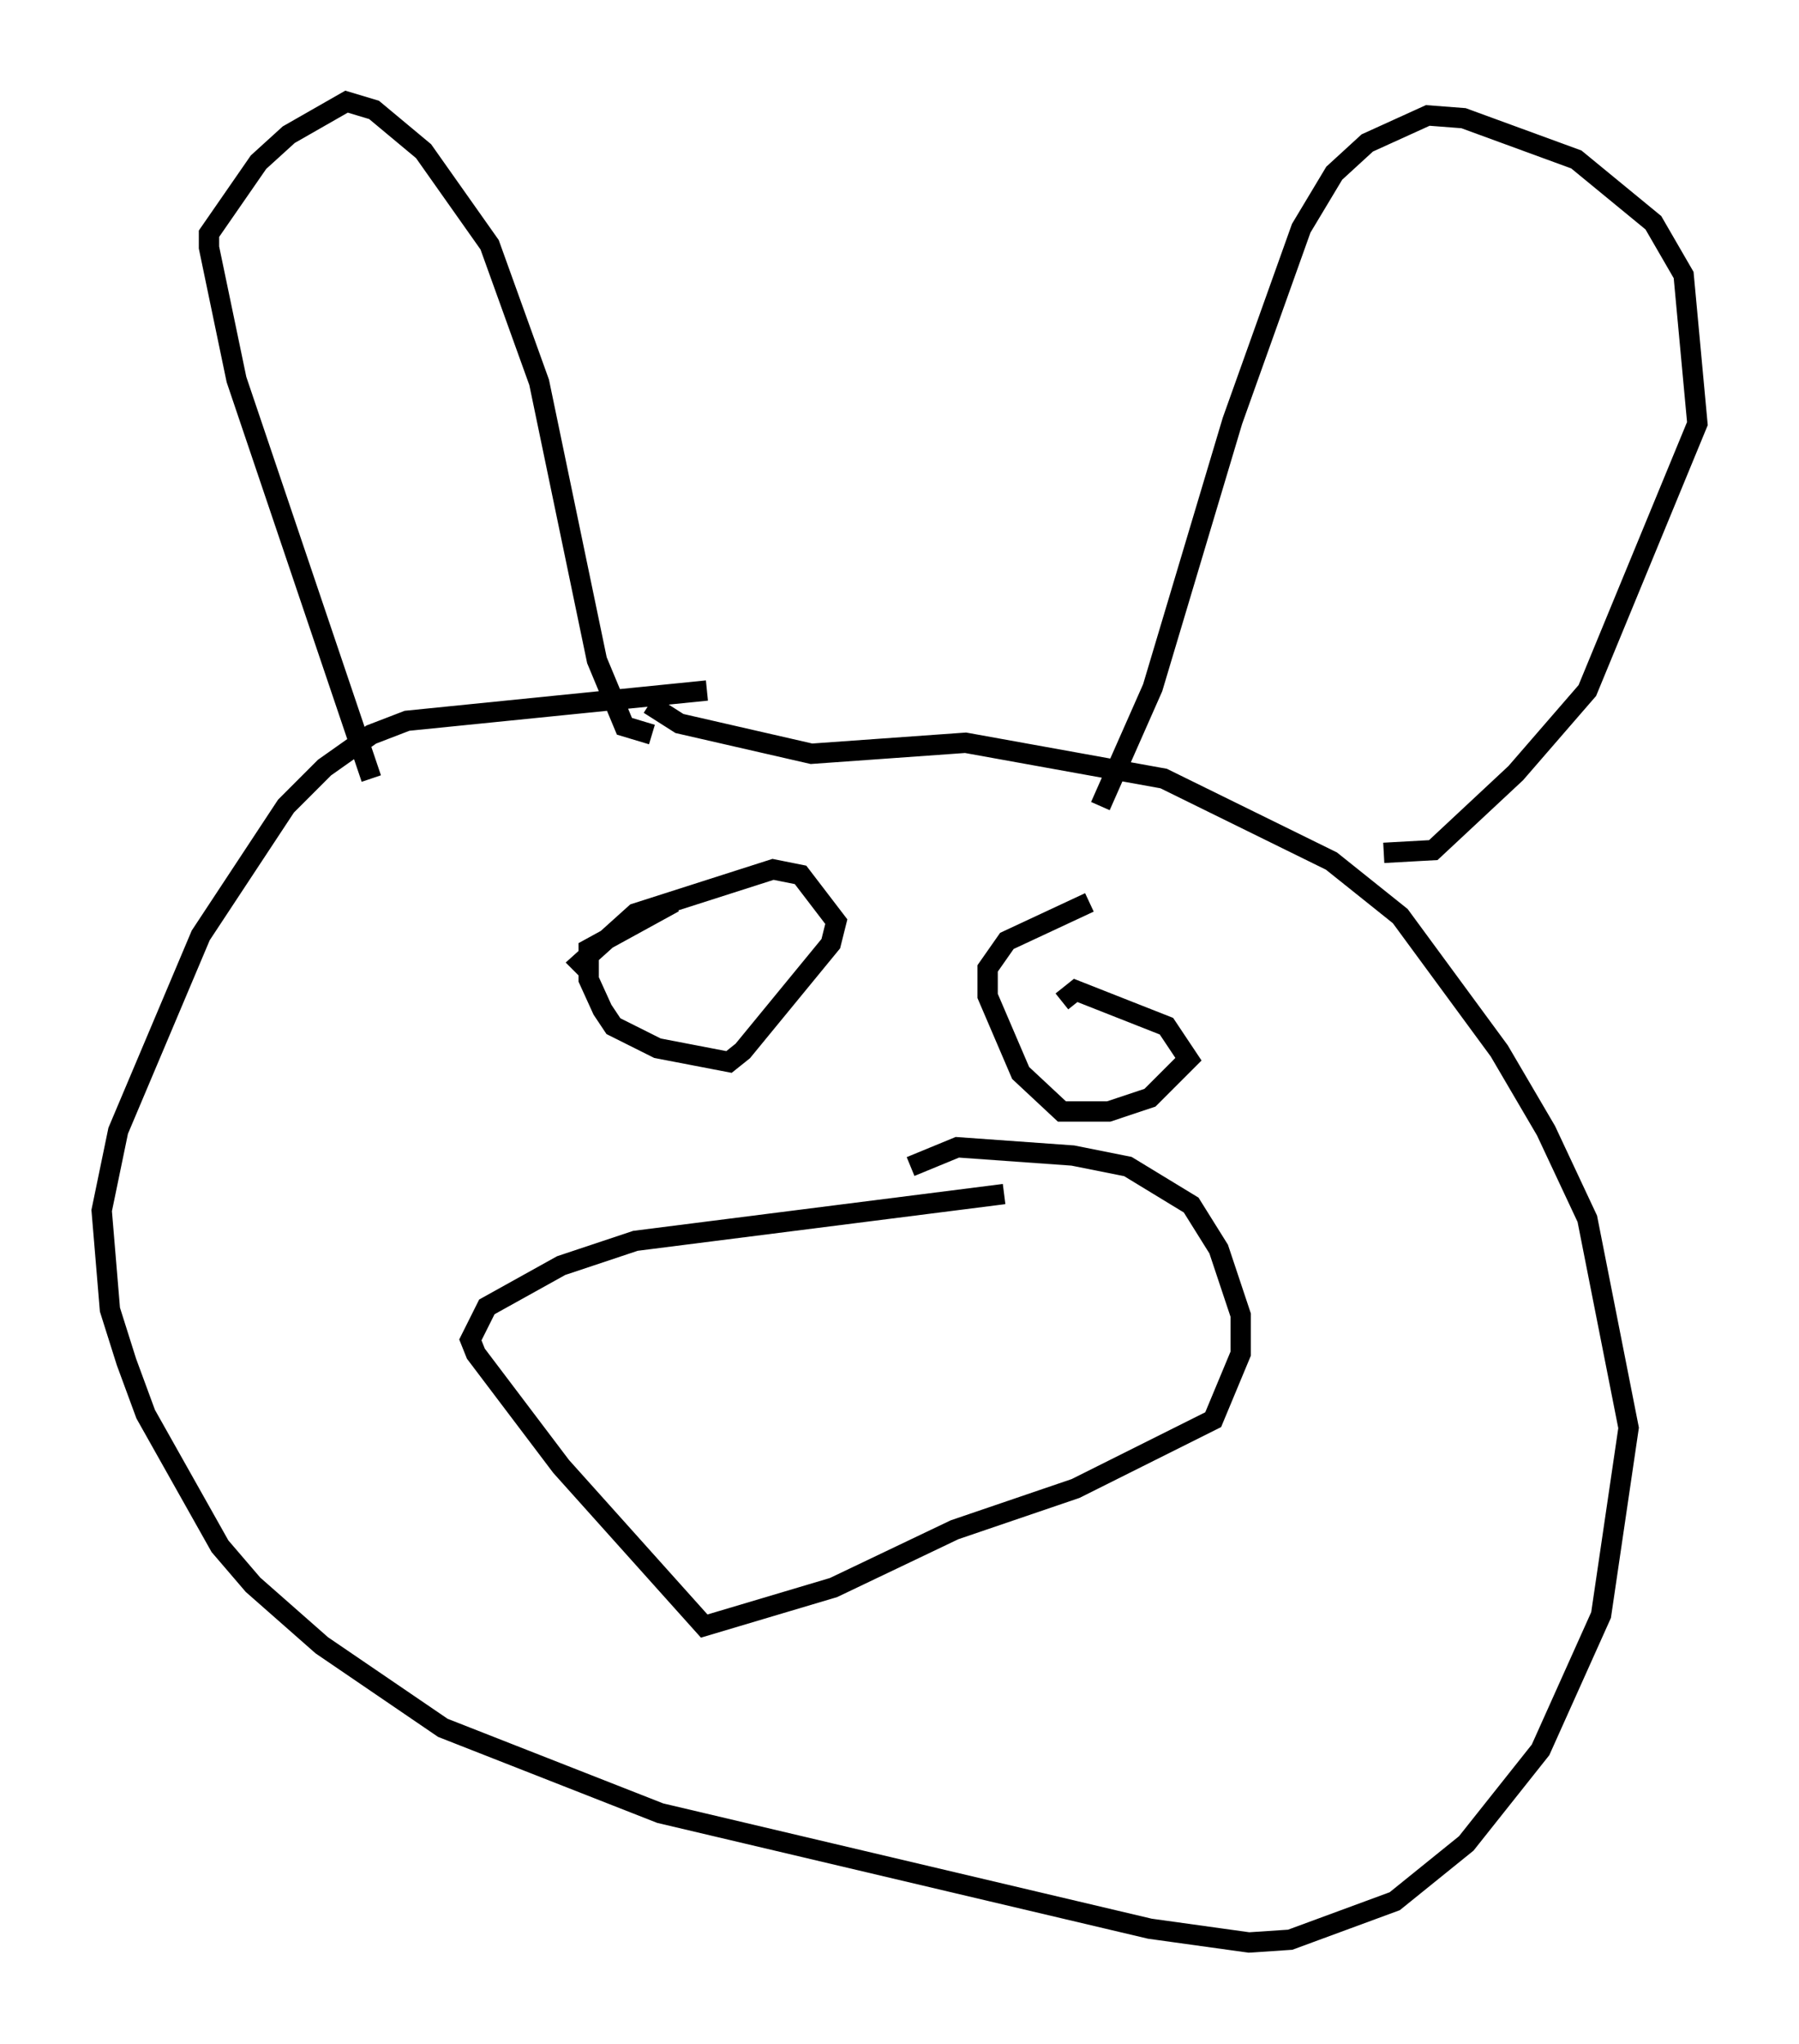 <?xml version="1.0" encoding="utf-8" ?>
<svg baseProfile="full" height="100.527" version="1.1" width="88.484" xmlns="http://www.w3.org/2000/svg" xmlns:ev="http://www.w3.org/2001/xml-events" xmlns:xlink="http://www.w3.org/1999/xlink"><defs /><rect fill="white" height="100.527" width="88.484" x="0" y="0" /><path d="M40.859, 32.605 m-6.089, 1.353 l-14.75, 1.488 -1.759, 0.677 l-2.3, 1.624 -1.894, 1.894 l-4.195, 6.36 -4.059, 9.607 l-0.812, 3.924 0.406, 4.871 l0.812, 2.571 0.947, 2.571 l3.654, 6.495 1.624, 1.894 l3.383, 2.977 5.954, 4.059 l10.69, 4.195 24.086, 5.683 l4.871, 0.677 2.03, -0.135 l5.142, -1.894 3.518, -2.842 l3.654, -4.601 2.977, -6.631 l1.353, -9.202 -2.03, -10.284 l-2.03, -4.33 -2.3, -3.924 l-4.871, -6.631 -3.383, -2.706 l-8.254, -4.059 -9.743, -1.759 l-7.578, 0.541 -6.495, -1.488 l-1.488, -0.947 m-13.667, 3.654 l-6.631, -19.621 -1.353, -6.495 l0.0, -0.677 2.436, -3.518 l1.488, -1.353 2.842, -1.624 l1.353, 0.406 2.436, 2.03 l3.248, 4.601 2.436, 6.766 l2.842, 13.667 1.353, 3.248 l1.353, 0.406 m22.057, 3.518 l2.571, -5.819 3.924, -13.126 l3.383, -9.472 1.624, -2.706 l1.624, -1.488 2.977, -1.353 l1.759, 0.135 5.548, 2.03 l3.789, 3.112 1.488, 2.571 l0.677, 7.307 -5.413, 13.126 l-3.518, 4.059 -4.059, 3.789 l-2.436, 0.135 m-18.674, 16.779 l-18.132, 2.3 -3.654, 1.218 l-3.654, 2.03 -0.812, 1.624 l0.271, 0.677 4.195, 5.548 l7.036, 7.848 6.36, -1.894 l5.954, -2.842 5.954, -2.03 l6.766, -3.383 1.353, -3.248 l0.0, -1.894 -1.083, -3.248 l-1.353, -2.165 -3.112, -1.894 l-2.706, -0.541 -5.683, -0.406 l-2.3, 0.947 m-11.637, -12.99 l-4.195, 2.3 0.0, 1.488 l0.677, 1.488 0.541, 0.812 l2.165, 1.083 3.518, 0.677 l0.677, -0.541 4.33, -5.277 l0.271, -1.083 -1.759, -2.3 l-1.353, -0.271 -6.766, 2.165 l-2.706, 2.436 0.541, 0.541 m24.492, -3.518 l-4.059, 1.894 -0.947, 1.353 l0.0, 1.353 1.624, 3.789 l2.03, 1.894 2.3, 0.0 l2.03, -0.677 1.894, -1.894 l-1.083, -1.624 -4.465, -1.759 l-0.677, 0.541 " fill="none" stroke="black" stroke-width="1" /></svg>